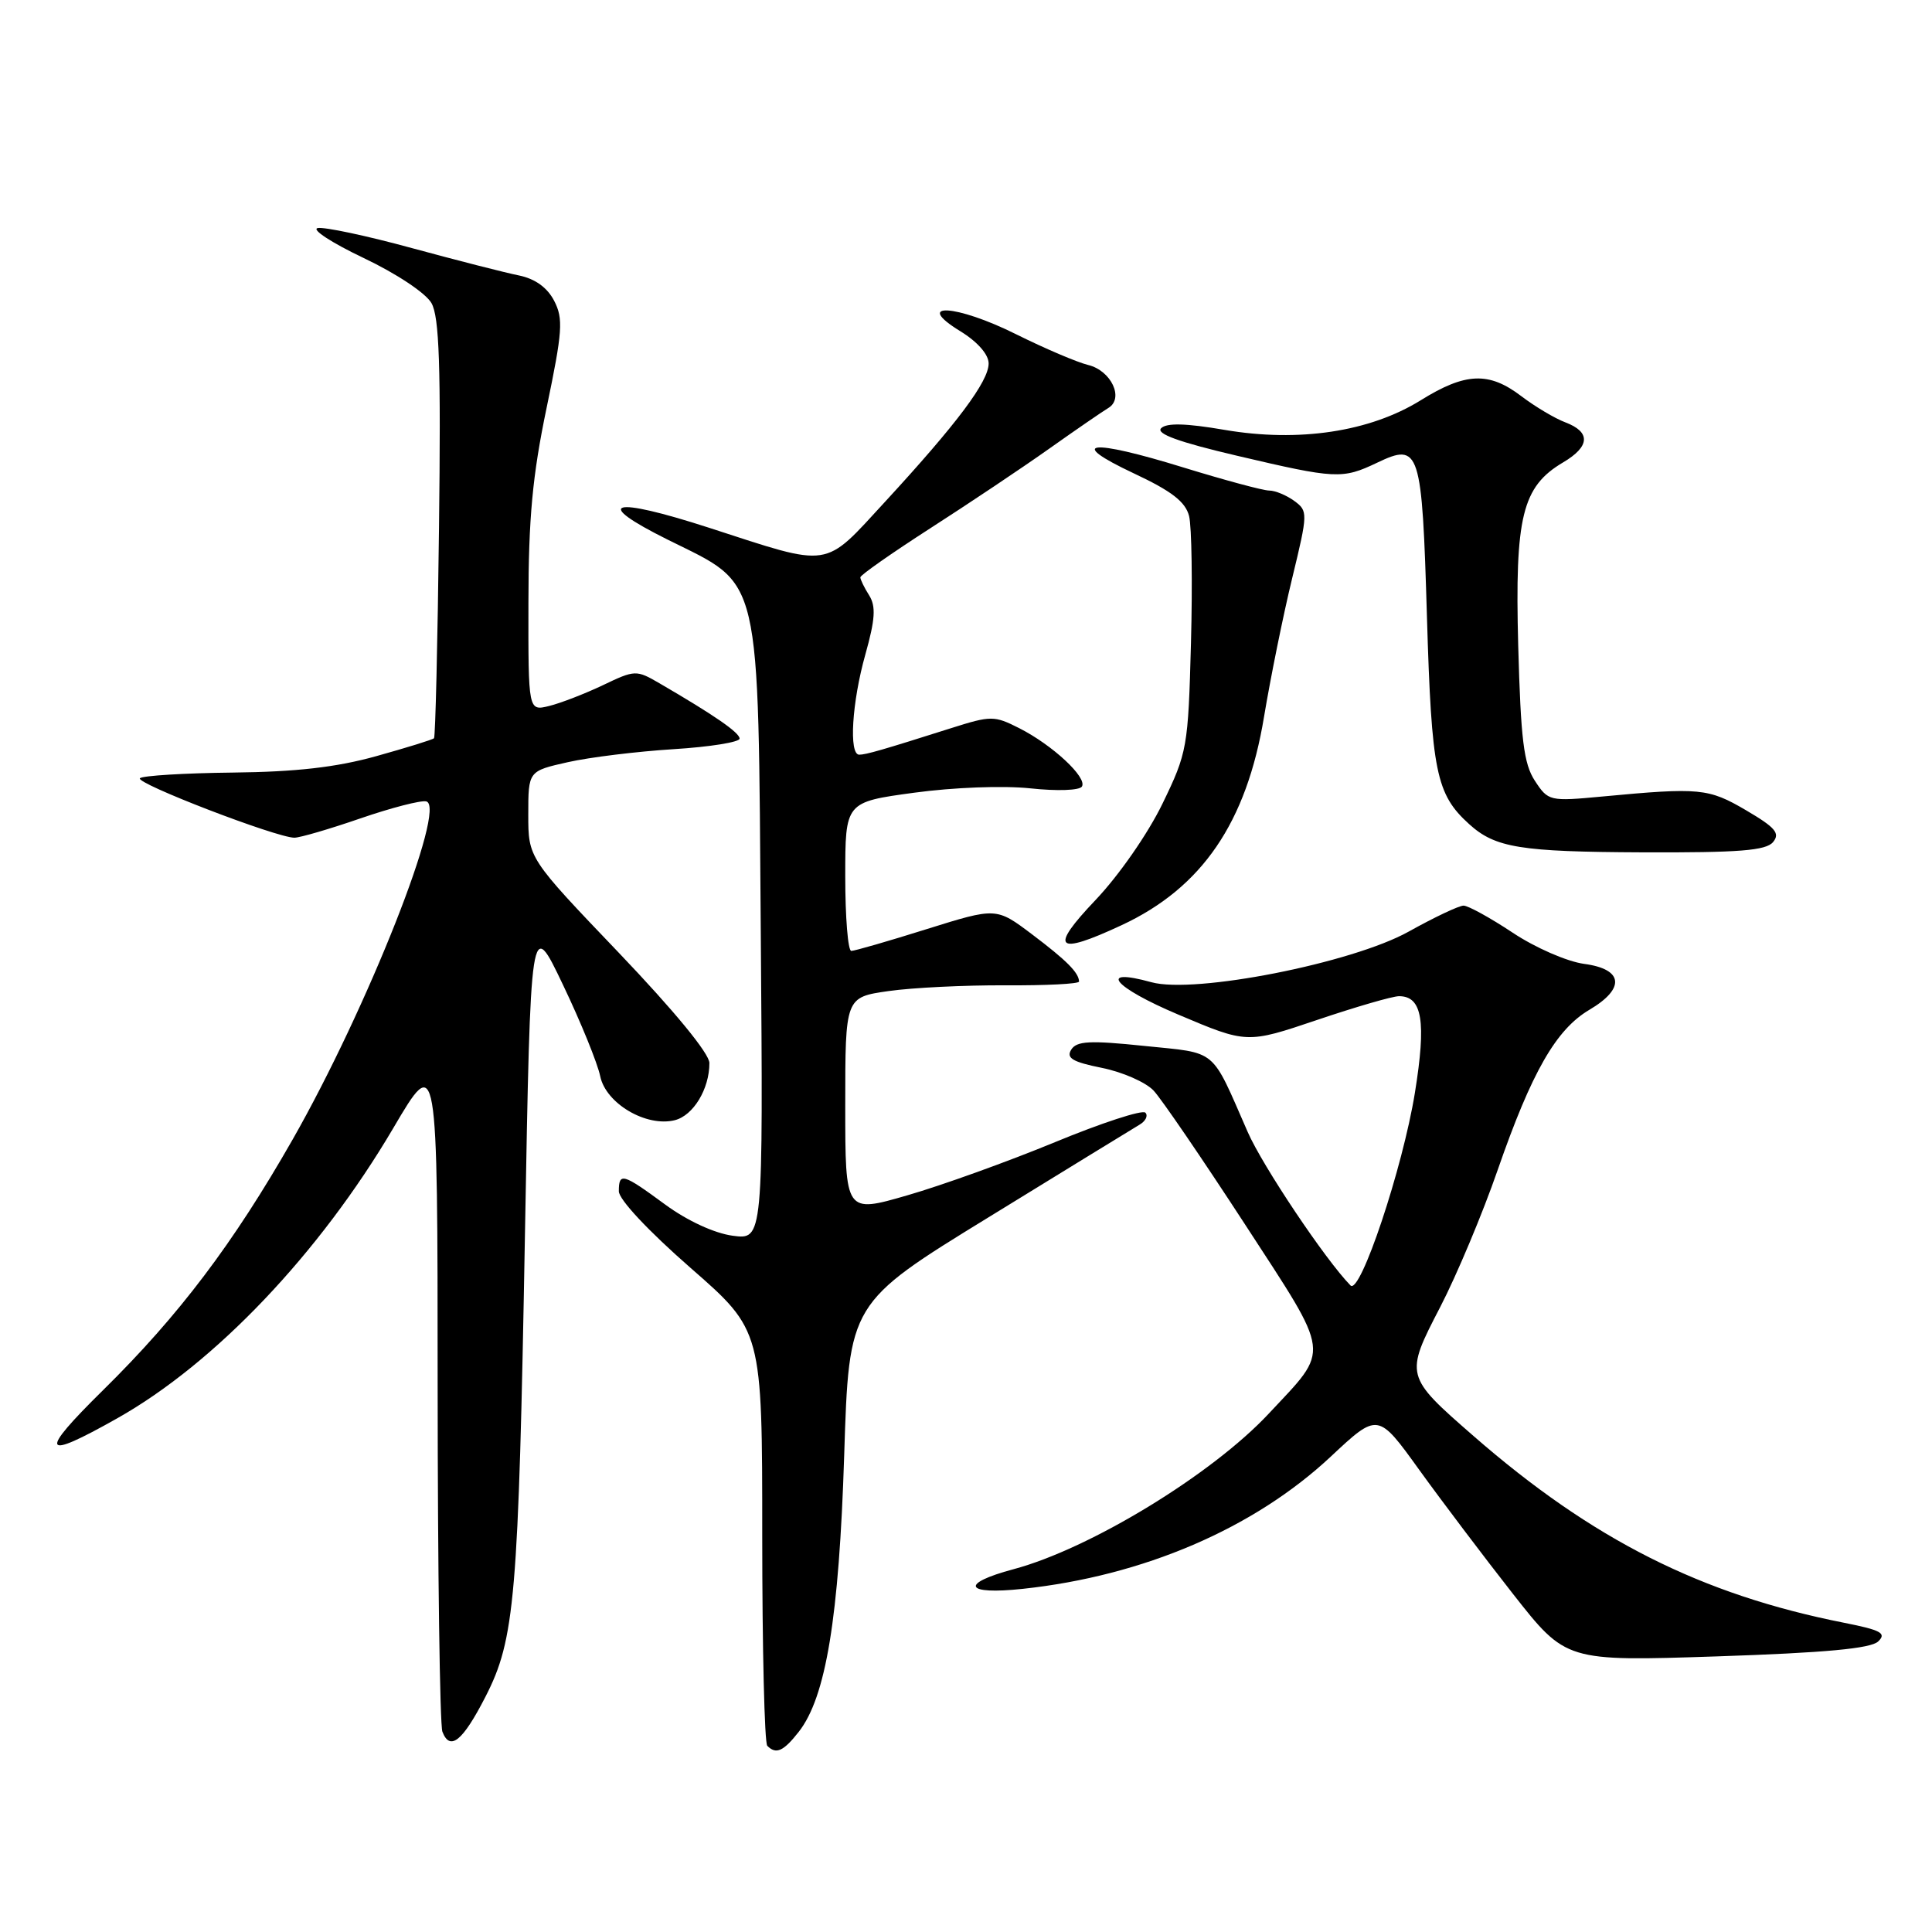 <?xml version="1.0" encoding="UTF-8" standalone="no"?>
<!DOCTYPE svg PUBLIC "-//W3C//DTD SVG 1.1//EN" "http://www.w3.org/Graphics/SVG/1.1/DTD/svg11.dtd" >
<svg xmlns="http://www.w3.org/2000/svg" xmlns:xlink="http://www.w3.org/1999/xlink" version="1.1" viewBox="0 0 256 256">
 <g >
 <path fill="currentColor"
d=" M 105.82 229.50 C 109.44 224.91 111.18 214.33 111.86 192.82 C 112.50 172.65 112.50 172.65 131.00 161.29 C 141.18 155.03 150.17 149.52 150.99 149.03 C 151.81 148.55 152.16 147.82 151.76 147.43 C 151.36 147.03 145.96 148.79 139.77 151.35 C 133.57 153.91 124.79 157.07 120.25 158.38 C 112.00 160.77 112.00 160.77 112.00 146.46 C 112.00 132.14 112.00 132.14 117.75 131.32 C 120.91 130.87 127.89 130.53 133.25 130.56 C 138.61 130.59 142.99 130.37 142.98 130.06 C 142.95 128.88 141.34 127.27 136.76 123.81 C 132.01 120.23 132.01 120.23 122.80 123.11 C 117.74 124.70 113.24 126.00 112.80 126.00 C 112.36 126.00 112.00 121.56 112.00 116.14 C 112.00 106.28 112.00 106.28 121.12 105.04 C 126.32 104.33 132.93 104.08 136.52 104.46 C 140.05 104.84 143.04 104.74 143.36 104.22 C 144.10 103.03 139.45 98.71 135.04 96.48 C 131.74 94.81 131.31 94.81 126.04 96.48 C 116.90 99.38 114.74 100.00 113.85 100.00 C 112.46 100.00 112.88 93.05 114.67 86.70 C 115.97 82.06 116.08 80.35 115.17 78.89 C 114.52 77.87 114.00 76.79 114.00 76.50 C 114.00 76.20 118.16 73.29 123.25 70.01 C 128.34 66.74 135.43 62.00 139.00 59.47 C 142.57 56.94 146.11 54.51 146.86 54.06 C 148.98 52.79 147.24 49.10 144.18 48.36 C 142.71 48.00 138.42 46.17 134.66 44.30 C 126.67 40.31 120.91 40.00 127.25 43.89 C 129.53 45.29 131.00 46.97 131.00 48.16 C 131.00 50.54 126.83 56.11 117.30 66.46 C 109.03 75.43 110.32 75.24 93.98 69.94 C 80.95 65.72 78.34 66.47 88.50 71.52 C 101.03 77.75 100.44 75.21 100.81 123.89 C 101.12 164.28 101.12 164.28 97.08 163.74 C 94.65 163.41 91.07 161.76 88.13 159.60 C 82.51 155.47 82.00 155.32 82.00 157.85 C 82.00 158.94 85.92 163.12 91.50 168.00 C 101.00 176.30 101.00 176.30 101.00 203.48 C 101.00 218.43 101.30 230.97 101.67 231.33 C 102.83 232.50 103.80 232.07 105.82 229.50 Z  M 64.32 224.84 C 68.24 217.20 68.70 211.81 69.56 163.50 C 70.31 121.50 70.31 121.50 74.60 130.50 C 76.97 135.45 79.18 140.90 79.53 142.60 C 80.27 146.22 85.64 149.38 89.42 148.43 C 91.87 147.81 94.00 144.30 94.00 140.86 C 94.00 139.60 89.34 133.94 82.00 126.25 C 70.00 113.70 70.00 113.70 70.00 107.93 C 70.00 102.17 70.00 102.17 75.25 100.99 C 78.14 100.34 84.44 99.57 89.25 99.27 C 94.06 98.97 98.00 98.34 98.00 97.87 C 98.00 97.08 94.66 94.77 87.37 90.53 C 84.31 88.75 84.13 88.76 79.87 90.80 C 77.47 91.94 74.26 93.18 72.75 93.55 C 70.00 94.22 70.00 94.22 70.02 79.86 C 70.03 68.63 70.56 63.00 72.43 54.03 C 74.54 43.90 74.66 42.24 73.43 39.86 C 72.52 38.10 70.91 36.94 68.77 36.50 C 66.97 36.14 60.60 34.51 54.60 32.88 C 48.61 31.24 42.99 30.05 42.10 30.22 C 41.22 30.39 43.95 32.17 48.17 34.18 C 52.53 36.25 56.41 38.83 57.17 40.16 C 58.21 41.99 58.43 48.44 58.17 70.00 C 57.99 85.12 57.69 97.64 57.51 97.82 C 57.33 98.01 53.88 99.07 49.84 100.20 C 44.57 101.67 39.21 102.28 30.83 102.37 C 24.42 102.44 18.89 102.78 18.54 103.12 C 17.89 103.78 36.66 111.00 39.01 111.00 C 39.74 111.00 43.68 109.85 47.76 108.44 C 51.83 107.04 55.76 106.02 56.48 106.19 C 59.26 106.84 48.68 133.61 38.77 151.00 C 30.92 164.76 23.73 174.28 13.69 184.17 C 5.04 192.69 5.49 193.60 15.54 187.93 C 28.50 180.63 42.34 166.07 52.10 149.50 C 57.98 139.50 57.98 139.50 57.99 183.67 C 58.00 207.96 58.28 228.57 58.62 229.46 C 59.63 232.08 61.31 230.71 64.32 224.84 Z  M 248.87 217.50 C 250.01 216.41 249.25 216.00 244.37 215.03 C 225.43 211.29 210.99 204.01 195.23 190.26 C 186.15 182.34 186.13 182.26 190.84 173.18 C 193.03 168.95 196.46 160.78 198.46 155.00 C 202.96 142.04 206.18 136.42 210.59 133.81 C 215.40 130.98 215.11 128.41 209.91 127.72 C 207.64 127.41 203.43 125.58 200.43 123.58 C 197.46 121.61 194.53 120.00 193.93 120.00 C 193.32 120.00 190.05 121.55 186.66 123.44 C 179.17 127.62 158.30 131.73 152.57 130.15 C 145.34 128.15 147.54 130.81 156.13 134.44 C 165.22 138.29 165.22 138.29 174.52 135.15 C 179.64 133.42 184.52 132.00 185.38 132.00 C 188.46 132.00 189.01 135.34 187.48 144.81 C 185.87 154.76 180.23 171.64 178.95 170.33 C 175.62 166.93 167.30 154.50 165.33 150.00 C 160.39 138.73 161.43 139.60 151.63 138.59 C 144.40 137.84 142.66 137.93 141.94 139.09 C 141.25 140.20 142.13 140.72 146.01 141.50 C 148.74 142.05 151.81 143.40 152.85 144.50 C 153.89 145.60 159.32 153.56 164.94 162.19 C 176.51 179.99 176.32 178.53 168.11 187.32 C 160.57 195.39 144.44 205.22 134.29 207.93 C 127.11 209.85 127.82 211.36 135.52 210.53 C 151.50 208.82 166.15 202.53 176.32 193.02 C 182.58 187.16 182.58 187.16 188.04 194.74 C 191.04 198.90 196.65 206.32 200.50 211.23 C 207.50 220.14 207.50 220.14 227.50 219.48 C 241.85 219.00 247.89 218.44 248.87 217.50 Z  M 148.60 122.60 C 159.27 117.64 165.17 109.01 167.49 94.98 C 168.36 89.77 170.03 81.50 171.22 76.62 C 173.32 67.96 173.32 67.71 171.49 66.37 C 170.46 65.62 168.97 65.00 168.17 65.00 C 167.37 65.00 162.26 63.62 156.80 61.94 C 144.40 58.11 141.23 58.48 150.21 62.71 C 155.25 65.07 157.08 66.49 157.56 68.38 C 157.91 69.76 158.02 77.33 157.81 85.20 C 157.44 99.05 157.32 99.72 154.03 106.50 C 152.11 110.46 148.26 116.00 145.17 119.25 C 138.97 125.76 139.89 126.66 148.60 122.60 Z  M 234.94 111.58 C 235.90 110.41 235.25 109.65 231.37 107.37 C 226.38 104.44 225.22 104.33 212.34 105.54 C 205.32 106.20 205.15 106.16 203.38 103.46 C 201.90 101.20 201.51 98.00 201.17 85.51 C 200.72 68.46 201.69 64.48 207.12 61.27 C 210.69 59.16 210.80 57.25 207.43 55.97 C 206.02 55.44 203.39 53.87 201.59 52.50 C 197.29 49.22 194.18 49.35 188.25 53.04 C 181.51 57.22 172.10 58.64 162.26 56.96 C 157.14 56.08 154.58 56.02 153.86 56.74 C 153.13 57.47 156.20 58.58 163.92 60.39 C 177.04 63.47 177.86 63.51 182.48 61.31 C 188.14 58.61 188.42 59.48 189.08 81.80 C 189.69 102.29 190.29 105.24 194.67 109.20 C 198.13 112.34 201.43 112.87 217.63 112.94 C 230.42 112.99 234.00 112.71 234.94 111.58 Z "/>
</g>
</svg>